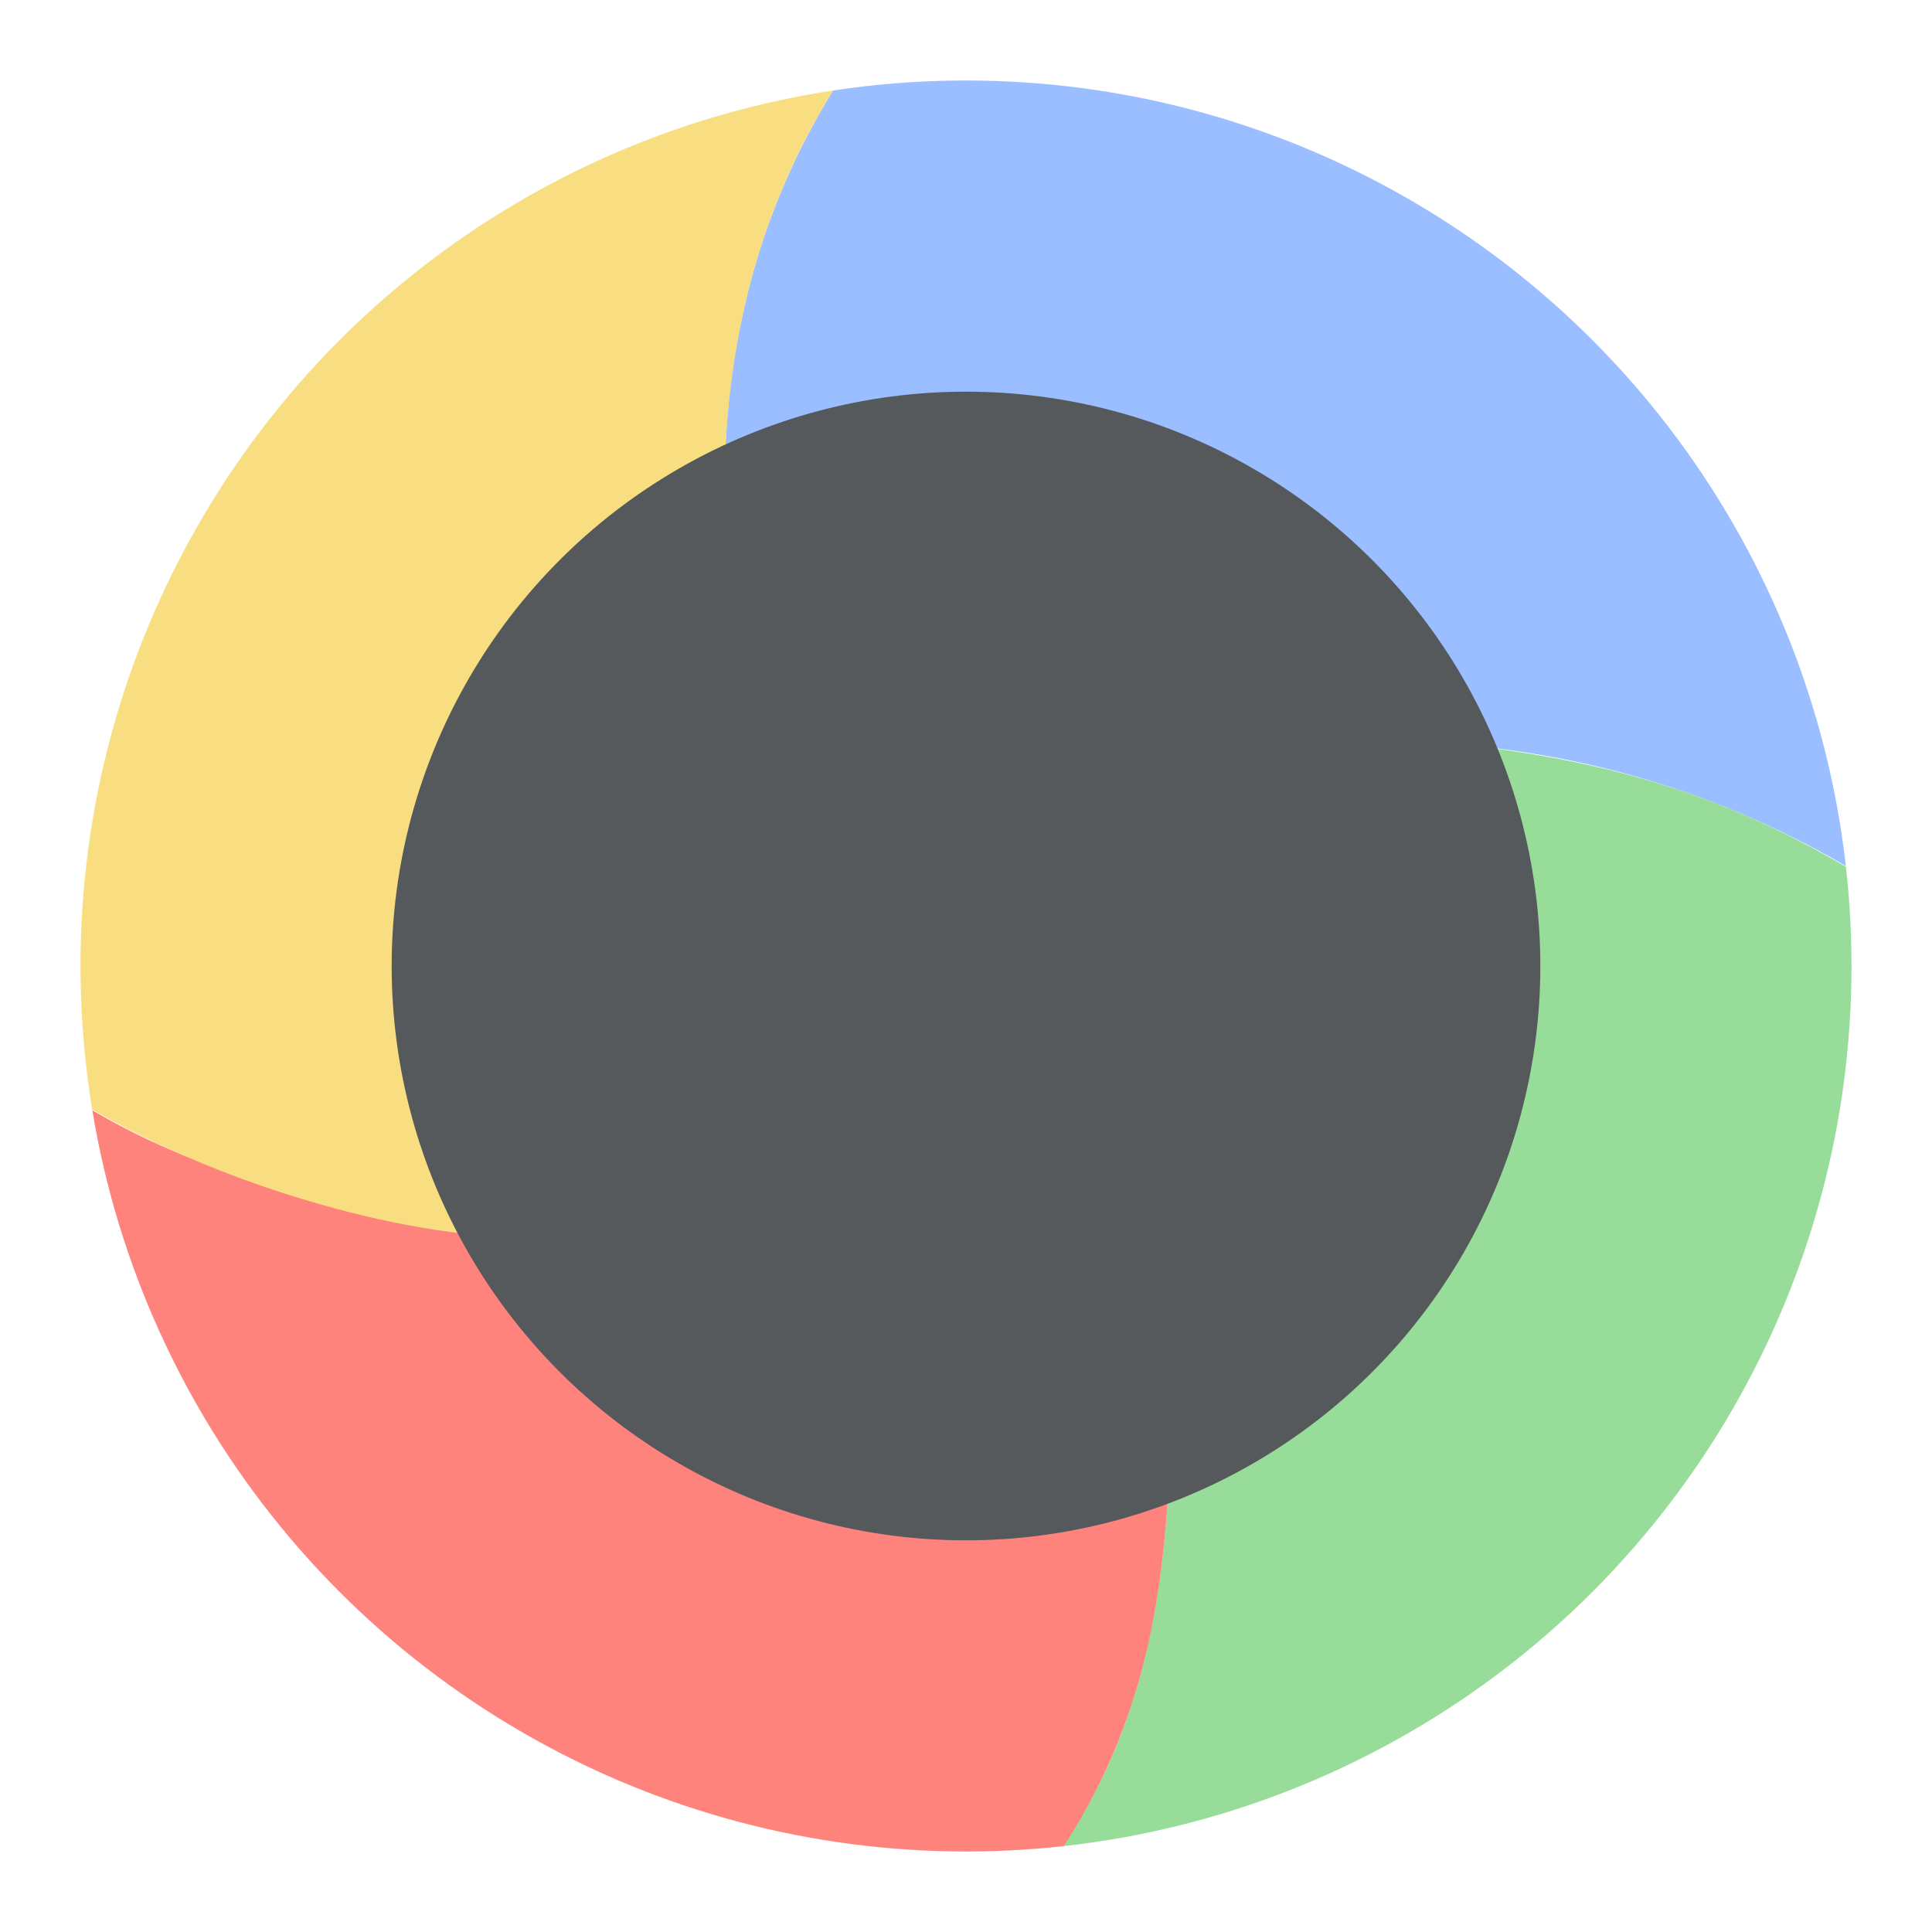 <svg xmlns="http://www.w3.org/2000/svg" xml:space="preserve" viewBox="0 0 192 192"><defs><clipPath id="d"><circle cx="96" cy="96" r="88" fill="#fff" class="a"/></clipPath><clipPath id="c"><circle cx="96" cy="96" r="88" fill="#fff" class="a"/></clipPath><clipPath id="b"><circle cx="96" cy="96" r="88" fill="#fff" class="a"/></clipPath><clipPath id="a"><circle cx="96" cy="96" r="88" fill="#fff" class="a"/></clipPath></defs><path fill="#9abeff" d="M86.31 3.78C76.034 17.74 72.192 32.505 71.978 47.722l52.642 25.624 20.911.679c15.085 1.387 29.435 6.174 42.84 15.12l-6.3-67.41L128.206 0z" clip-path="url(#a)"/><path fill="#98dc9a" d="M188.37 89.145c-10.504-6.65-22.057-12.853-42.84-15.12l-20.911-.679-8.542 75.491c-1.514 22.25-7.817 31.056-13.86 39.532l.158 3.63h78.277z" clip-path="url(#b)"/><path fill="#ff837d" d="M102.22 188.37c10.707-13.727 12.937-26.689 13.86-39.532L53.015 125.18l-11.36-4.9c-16.982-1.575-29.315-6.998-39.211-14.44l2.284 45.676 8.977 19.845 25.515 16.695L71.98 192h21.892z" clip-path="url(#c)"/><path fill="#f9de81" d="M47.332 122.73c-13.76-1.302-32.683-7.686-44.891-16.889V28.289L31.5 12.475l37.549-4.473 17.261-4.22c-8.185 11.145-13.972 24.756-14.332 43.942z" clip-path="url(#d)"/><circle cx="96" cy="96" r="57.077" fill="#56595b"/></svg>